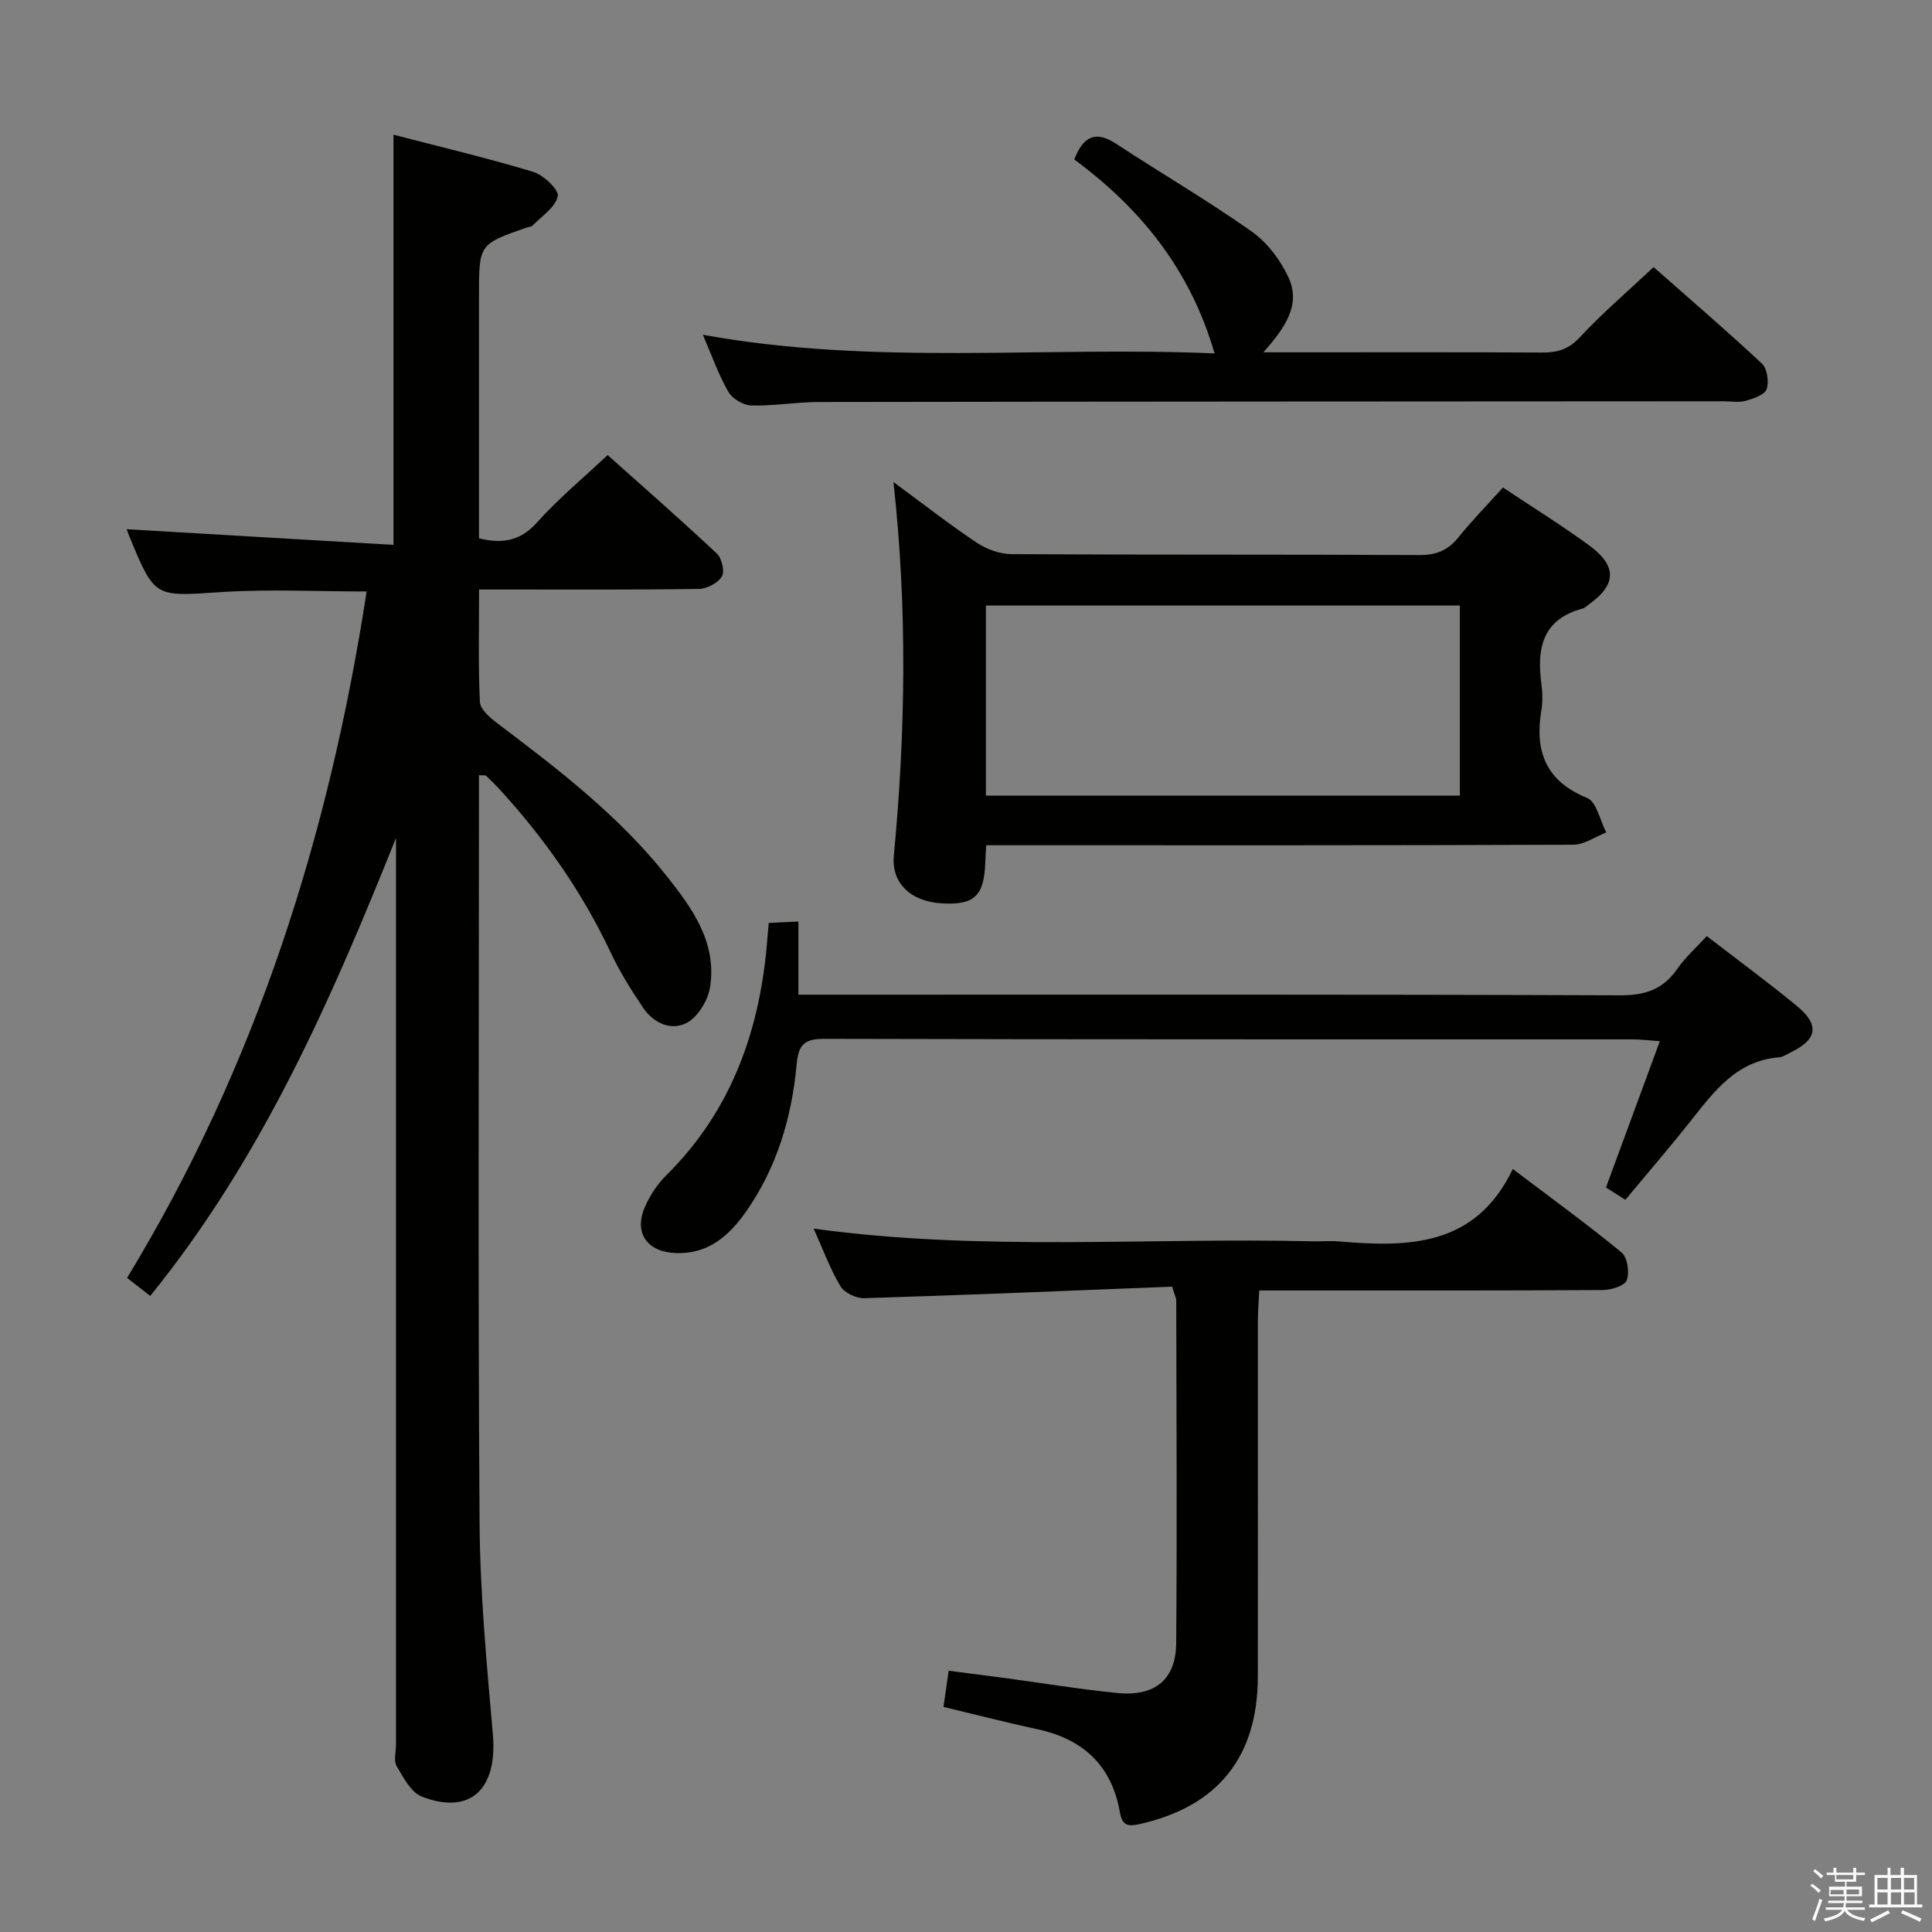 <svg enable-background="new 0 0 400 400" viewBox="0 0 400 400" xmlns="http://www.w3.org/2000/svg"><rect x="0" y="0" width="400" height="400" fill="#808080" stroke="none"/><path d="m374.8 390.4.4-.4c.7.5 1.3 1 1.8 1.4l-.5.5c-.5-.6-1.1-1.1-1.7-1.5zm1 7.3-.6-.3c.5-1.4 1.1-2.8 1.5-4.3.2.1.4.2.6.3-.5 1.3-1 2.8-1.5 4.3zm-.4-10.3.4-.4c.4.3 1 .8 1.7 1.4l-.5.5c-.4-.5-1-1-1.6-1.5zm2.5.3h1.7v-1h.6v1h3.5v-1h.6v1h1.8v.5h-1.8v1.4h-2v1h3.2v2h-3.2v.9h3.3v.5h-3.4c0 .3-.1.6-.1.9h4v.5h-3.7c.7.9 1.9 1.5 3.8 1.7-.1.2-.2.4-.3.6-2.1-.4-3.5-1.1-4-2.1-.4 1-1.8 1.7-4 2.2-.1-.2-.2-.4-.3-.6 2.1-.4 3.4-1 3.8-1.8h-3.4v-.5h3.6c.1-.3.1-.6.2-.9h-3.3v-.5h3.4c0-.3 0-.6 0-.9h-3.2v-2h3.3v-1h-2.1v-1.4h-1.7v-.5zm1.1 3.5v1h2.7c0-.3 0-.4 0-.4 0-.1 0-.2 0-.2 0-.1 0-.2 0-.3h-2.7zm1.2-3v.9h3.5v-.9zm4.7 3h-2.6v.6.4h2.6z" fill="#fafafb"/><path d="m393.6 386.7h.6v1.5h2.7v6.1h1.1v.6h-11v-.6h1.1v-6.1h2.7v-1.5h.6v1.5h2.1v-1.5zm-2.7 8.8.4.6c-1.2.6-2.5 1.3-3.8 1.9-.1-.2-.2-.4-.3-.6 1.2-.6 2.5-1.2 3.7-1.9zm-2.2-6.7v2.4h2.1v-2.4zm0 3v2.5h2.1v-2.5zm2.8-3v2.4h2.1v-2.4zm0 3v2.5h2.1v-2.5zm6 6.1c-1.4-.7-2.7-1.3-3.9-1.8l.3-.6c1.5.6 2.7 1.2 3.9 1.7zm-1.2-9.1h-2.1v2.4h2.1zm-2.1 3v2.5h2.2v-2.5z" fill="#fafafb"/><g fill="#010100"><path d="m75.91 122.46c-10.28 0-20.27-.52-30.19.13-13.67.9-13.64 1.28-18.86-11.35-.31-.74-.57-1.49-.64-1.67 18.29 1.07 36.62 2.15 55.25 3.24 0-28.74 0-56.44 0-84.92 9.59 2.49 19.35 4.8 28.92 7.69 2.14.65 5.36 3.71 5.09 5.04-.47 2.28-3.28 4.09-5.17 6.04-.31.32-.92.33-1.39.49-9.75 3.42-9.75 3.42-9.75 14.08v44.99 5.23c5.1 1.26 8.71.42 12.07-3.34 4.31-4.82 9.35-8.99 14.56-13.9 7.19 6.43 15.03 13.29 22.62 20.4 1.03.97 1.67 3.73 1.03 4.76-.84 1.36-3.1 2.53-4.78 2.56-13.16.2-26.33.11-39.49.12-1.8 0-3.59 0-5.99 0 0 8.08-.2 15.7.17 23.29.07 1.51 2.05 3.22 3.52 4.34 12.64 9.54 25.21 19.17 35.14 31.68 5.33 6.7 10.42 13.78 9 22.97-.42 2.7-2.41 6.06-4.68 7.35-3.25 1.85-6.97.22-9.14-2.97-2.51-3.69-4.89-7.53-6.79-11.56-5.88-12.46-13.68-23.57-22.95-33.7-.9-.98-1.85-1.92-2.82-2.82-.18-.16-.59-.07-1.48-.13v5.32c0 49.83-.21 99.65.13 149.48.1 14.59 1.48 29.2 2.75 43.76.99 11.35-4.63 16.79-14.69 12.92-2.25-.87-3.84-3.96-5.23-6.33-.66-1.12-.13-2.93-.13-4.43 0-60.82 0-121.65 0-182.47 0-1.76 0-3.52 0-5.27-13.41 33.49-27.73 66.26-50.89 94.83-1.6-1.25-2.97-2.32-4.79-3.74 26.68-43.84 41.82-91.57 49.6-142.11z"/><path d="m204.19 175c-.08 1.39-.16 2.34-.19 3.3-.2 7.14-2.18 9.1-8.9 8.74-6.51-.35-10.58-4.16-10.04-9.91 2.42-25.53 2.82-51.06-.08-77.33 6.06 4.46 11.51 8.73 17.26 12.57 2.04 1.36 4.79 2.35 7.22 2.36 28.14.16 56.28.04 84.42.19 3.51.02 5.92-1 8.08-3.68 2.8-3.47 5.94-6.67 9.21-10.31 6.15 4.11 12.21 7.84 17.93 12.05 5.77 4.25 5.55 8.13-.18 12.18-.41.29-.78.71-1.24.83-8.33 2.21-9.55 8.25-8.55 15.6.24 1.8.29 3.7-.01 5.48-1.39 8.46.87 14.62 9.47 18.13 1.97.8 2.68 4.69 3.97 7.15-2.27.89-4.55 2.53-6.82 2.54-38.63.16-77.26.11-115.9.11-1.79 0-3.59 0-5.65 0zm-.07-10.28h98.13c0-13.26 0-26.33 0-39.35-32.89 0-65.46 0-98.13 0z"/><path d="m242.68 266.39c-21.27.84-42.53 1.73-63.79 2.39-1.65.05-4.09-1.14-4.9-2.5-2.16-3.62-3.62-7.66-5.53-11.91 34.81 4.78 69.12 1.81 103.34 2.63 1.83.04 3.68-.13 5.5.03 14.38 1.23 28.21 1.07 35.91-15 8.16 6.18 15.51 11.51 22.51 17.27 1.23 1.01 1.69 4.15 1.08 5.77-.44 1.16-3.24 2.01-5 2.02-21.49.13-42.99.09-64.48.09-1.99 0-3.98 0-6.6 0-.1 2.16-.28 4.08-.28 6-.02 24.66.02 49.32-.02 73.98-.03 16.65-8.32 26.86-24.41 30.48-2.41.54-3.66.41-4.15-2.42-1.66-9.6-7.54-15.14-17-17.18-6.47-1.4-12.88-3.05-19.52-4.64.33-2.28.65-4.53 1.07-7.49 3.72.48 7.24.92 10.77 1.39 8.06 1.08 16.09 2.41 24.18 3.22 7.75.77 12.1-2.8 12.16-10.31.18-23.66.05-47.32.01-70.98-.02-.48-.28-.95-.85-2.84z"/><path d="m353.37 193.81c6.37 4.91 12.66 9.53 18.67 14.48 4.77 3.93 4.2 6.97-1.38 9.64-.75.36-1.5.91-2.27.97-8.75.68-13.41 6.94-18.27 13.08-4.33 5.47-8.89 10.75-13.6 16.43-1.51-.96-2.83-1.8-4.02-2.55 3.72-10.09 7.31-19.85 11.15-30.29-2.41-.17-3.96-.38-5.52-.38-55.79-.02-111.58.04-167.37-.11-4.36-.01-5.45 1.22-5.85 5.51-1.01 10.85-4.1 21.2-10.45 30.26-3.56 5.08-7.97 8.95-14.82 8.57-5.75-.33-8.44-4.24-6.11-9.56 1.04-2.38 2.59-4.72 4.43-6.54 13.72-13.61 19.54-30.51 20.94-49.32.06-.82.14-1.63.26-2.92 1.81-.09 3.56-.17 6.14-.29v15.15h6.74c54.46 0 108.92-.08 163.37.13 5.17.02 8.87-1.19 11.82-5.43 1.69-2.44 3.96-4.45 6.14-6.83z"/><path d="m251.46 73.17c-5.03-17.4-15.38-30.08-29.05-40.15 1.86-4.75 4.36-6.09 8.71-3.23 9.29 6.1 18.92 11.71 28 18.12 3.23 2.28 6 5.94 7.67 9.57 2.6 5.68-.79 10.44-5.21 15.46h6.7c16.99 0 33.99-.05 50.98.05 3.17.02 5.5-.65 7.83-3.16 4.63-4.99 9.85-9.43 15.27-14.53 7.11 6.27 14.9 12.95 22.4 19.95 1.12 1.04 1.53 3.81.99 5.34-.42 1.19-2.74 1.94-4.35 2.4-1.39.39-2.98.09-4.48.09-62.48.04-124.95.05-187.43.15-4.64.01-9.3.84-13.93.72-1.66-.04-3.94-1.4-4.76-2.83-2.05-3.56-3.42-7.5-5.28-11.81 35.51 6.46 70.79 2.32 105.94 3.86z"/></g></svg>